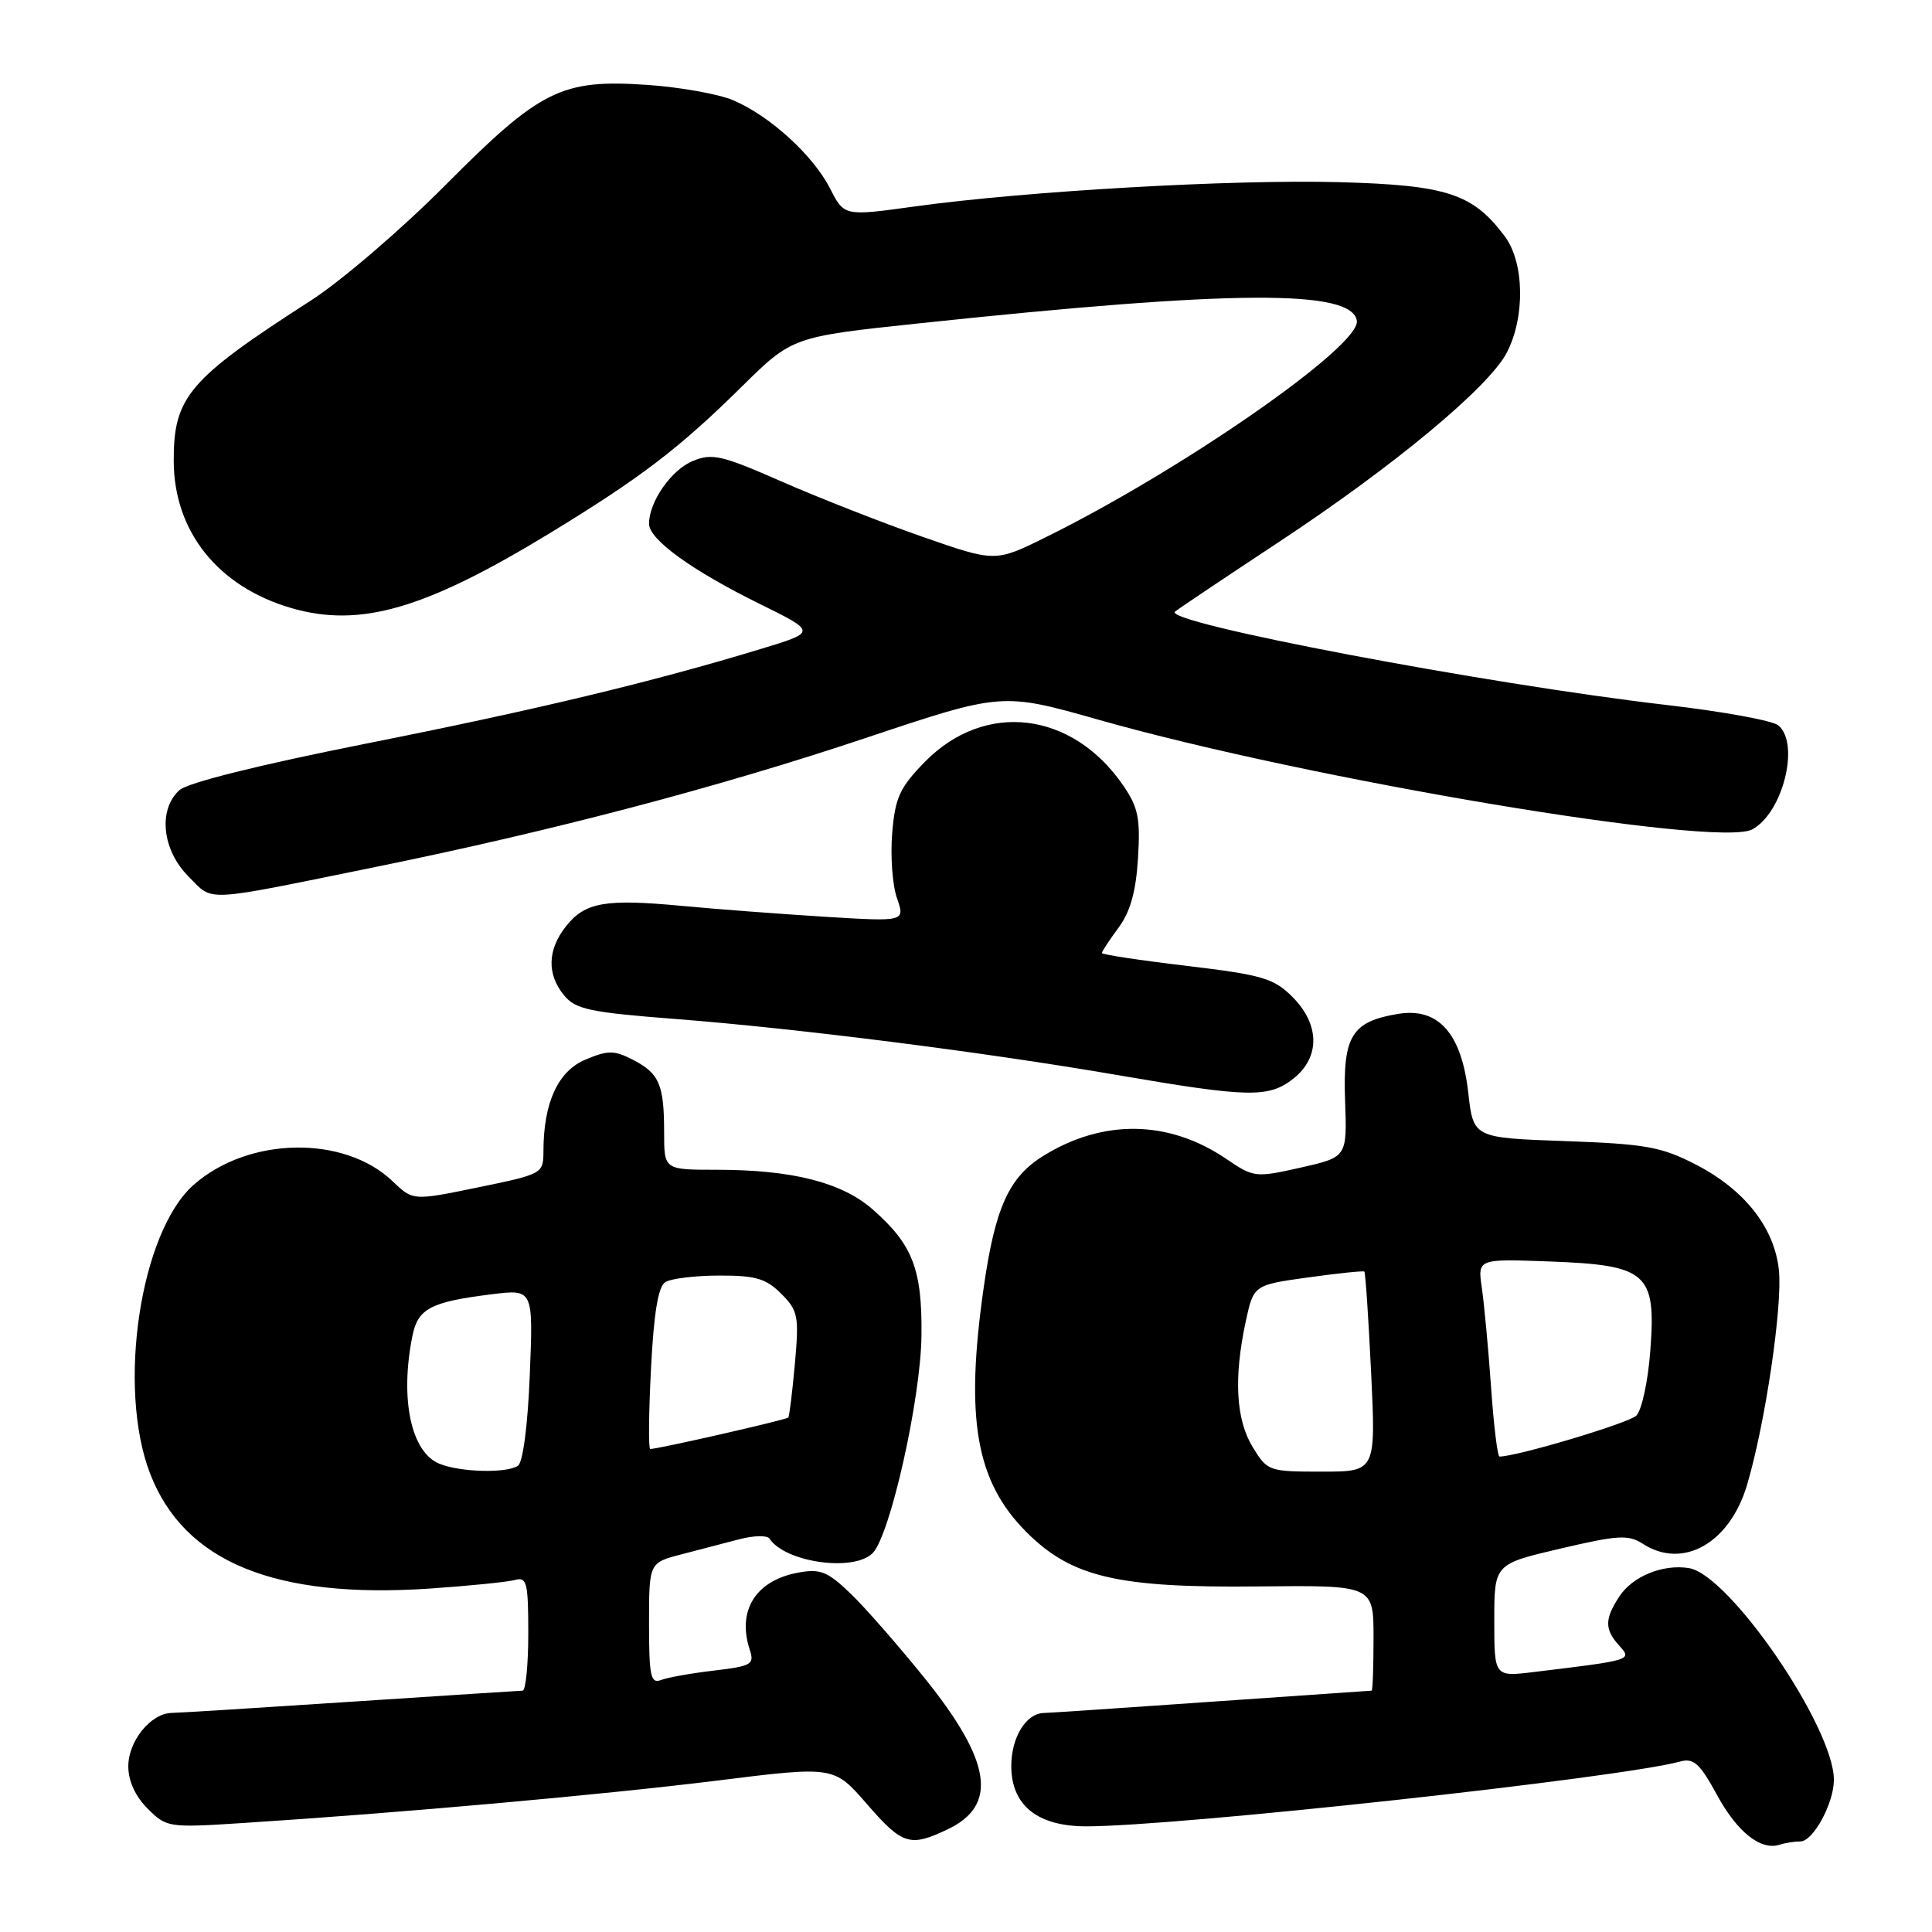 <?xml version="1.0" encoding="UTF-8" standalone="no"?>
<!DOCTYPE svg PUBLIC "-//W3C//DTD SVG 1.1//EN" "http://www.w3.org/Graphics/SVG/1.1/DTD/svg11.dtd" >
<svg xmlns="http://www.w3.org/2000/svg" xmlns:xlink="http://www.w3.org/1999/xlink" version="1.1" viewBox="0 0 256 256">
 <g >
 <path fill="currentColor"
d=" M 238.56 244.00 C 240.25 244.00 243.00 238.95 243.00 235.84 C 243.00 228.85 229.15 208.64 223.79 207.78 C 220.33 207.23 216.32 208.87 214.57 211.54 C 212.60 214.55 212.60 215.90 214.57 218.07 C 216.28 219.97 216.26 219.98 203.25 221.55 C 198.00 222.19 198.00 222.19 198.00 214.72 C 198.00 207.25 198.00 207.25 206.75 205.20 C 214.44 203.40 215.77 203.32 217.71 204.58 C 223.01 207.98 229.18 204.49 231.48 196.80 C 233.90 188.70 236.22 173.00 235.71 168.26 C 235.10 162.63 231.14 157.62 224.69 154.30 C 220.12 151.95 218.06 151.58 207.37 151.20 C 195.23 150.77 195.23 150.77 194.55 144.78 C 193.67 136.94 190.60 133.48 185.30 134.34 C 179.11 135.34 177.92 137.27 178.23 145.83 C 178.50 153.32 178.50 153.32 172.36 154.71 C 166.35 156.06 166.14 156.04 162.47 153.55 C 154.88 148.40 146.18 148.25 138.26 153.15 C 133.70 155.97 131.87 159.99 130.36 170.50 C 127.85 188.00 129.30 196.30 136.02 203.02 C 141.99 208.99 148.09 210.42 166.75 210.21 C 182.00 210.05 182.00 210.05 182.00 217.02 C 182.00 220.86 181.89 224.01 181.75 224.02 C 181.61 224.02 172.05 224.69 160.50 225.49 C 148.95 226.30 138.97 226.97 138.32 226.98 C 135.96 227.02 134.00 230.21 134.00 234.00 C 134.00 239.21 137.46 242.00 143.94 242.00 C 155.97 242.00 214.61 235.60 222.64 233.41 C 224.42 232.92 225.24 233.67 227.49 237.80 C 230.19 242.77 233.31 245.25 235.83 244.43 C 236.56 244.19 237.79 244.00 238.56 244.00 Z  M 125.56 242.40 C 132.26 239.22 131.39 233.40 122.59 222.45 C 119.07 218.08 114.61 212.98 112.67 211.12 C 109.61 208.20 108.69 207.84 105.71 208.39 C 100.12 209.44 97.64 213.42 99.35 218.61 C 99.99 220.54 99.58 220.77 94.61 221.36 C 91.62 221.71 88.46 222.27 87.59 222.61 C 86.22 223.13 86.00 222.10 86.00 215.15 C 86.00 207.08 86.00 207.08 90.25 205.97 C 92.59 205.37 96.06 204.46 97.96 203.96 C 99.86 203.46 101.66 203.42 101.96 203.87 C 104.03 207.03 113.11 208.31 115.62 205.81 C 117.94 203.49 122.01 185.38 122.10 176.96 C 122.20 168.17 120.93 164.90 115.63 160.25 C 111.55 156.67 104.98 155.00 94.95 155.00 C 88.00 155.00 88.00 155.00 88.00 150.08 C 88.00 143.72 87.37 142.24 83.89 140.44 C 81.39 139.15 80.59 139.14 77.58 140.40 C 73.94 141.92 72.02 146.10 72.01 152.52 C 72.00 155.52 71.91 155.57 63.36 157.33 C 54.72 159.11 54.72 159.11 52.03 156.53 C 45.62 150.39 32.94 150.60 25.68 156.98 C 18.59 163.20 15.48 183.82 19.89 195.26 C 24.41 206.97 36.40 211.89 57.00 210.49 C 62.23 210.13 67.29 209.62 68.25 209.35 C 69.81 208.92 70.00 209.71 70.00 216.43 C 70.00 220.59 69.66 224.01 69.25 224.02 C 68.84 224.03 58.60 224.70 46.50 225.49 C 34.40 226.29 23.71 226.96 22.75 226.97 C 19.99 227.02 17.00 230.69 17.00 234.05 C 17.00 235.98 17.93 238.02 19.56 239.65 C 22.07 242.16 22.31 242.20 32.31 241.55 C 53.03 240.22 79.93 237.81 95.00 235.94 C 110.50 234.01 110.50 234.01 114.84 239.01 C 119.58 244.47 120.56 244.78 125.56 242.40 Z  M 171.37 142.93 C 174.95 140.11 174.90 135.74 171.24 132.08 C 168.77 129.62 167.26 129.18 157.24 127.98 C 151.06 127.25 146.00 126.48 146.00 126.28 C 146.00 126.08 146.99 124.58 148.20 122.94 C 149.77 120.83 150.52 118.14 150.79 113.73 C 151.12 108.46 150.82 106.98 148.84 104.09 C 142.06 94.21 130.47 92.84 122.52 100.98 C 119.21 104.37 118.61 105.69 118.22 110.40 C 117.97 113.41 118.25 117.29 118.85 119.00 C 119.94 122.13 119.94 122.13 109.22 121.47 C 103.32 121.10 94.81 120.46 90.30 120.03 C 80.17 119.08 77.50 119.55 74.98 122.76 C 72.53 125.86 72.45 129.12 74.75 131.90 C 76.27 133.74 78.17 134.15 89.50 135.02 C 105.72 136.28 130.32 139.40 148.00 142.44 C 165.45 145.44 168.10 145.50 171.37 142.93 Z  M 50.00 114.83 C 73.28 110.08 95.18 104.32 114.64 97.81 C 132.78 91.74 132.78 91.74 145.64 95.39 C 173.51 103.30 227.58 112.37 232.18 109.90 C 236.24 107.73 238.54 98.52 235.63 96.11 C 234.87 95.48 228.24 94.27 220.88 93.42 C 196.89 90.64 153.96 82.49 155.70 81.04 C 156.14 80.67 162.35 76.51 169.50 71.79 C 184.68 61.77 197.26 51.32 199.65 46.74 C 202.11 42.03 201.99 34.80 199.40 31.33 C 195.18 25.66 191.74 24.53 177.52 24.14 C 163.36 23.75 135.91 25.32 121.18 27.36 C 111.86 28.65 111.86 28.65 109.99 24.98 C 107.73 20.55 101.94 15.29 97.09 13.26 C 95.14 12.45 90.05 11.54 85.78 11.25 C 74.40 10.47 71.61 11.86 59.00 24.55 C 53.22 30.36 45.22 37.23 41.21 39.81 C 24.96 50.26 22.98 52.58 23.02 61.15 C 23.07 70.47 28.92 77.76 38.60 80.57 C 47.70 83.22 56.30 80.73 72.82 70.67 C 84.88 63.32 89.99 59.42 98.24 51.28 C 104.98 44.63 104.98 44.63 121.74 42.85 C 163.48 38.42 179.19 38.33 179.79 42.52 C 180.27 45.85 156.62 62.29 138.50 71.22 C 131.87 74.49 131.87 74.49 122.19 71.11 C 116.86 69.25 108.49 65.96 103.58 63.81 C 95.63 60.32 94.36 60.02 91.79 61.09 C 88.94 62.27 86.00 66.49 86.00 69.40 C 86.00 71.48 91.61 75.55 100.60 79.99 C 108.21 83.74 108.21 83.74 100.88 85.97 C 86.37 90.38 71.11 94.04 48.52 98.53 C 34.35 101.35 24.87 103.71 23.77 104.70 C 20.92 107.29 21.48 112.63 24.97 116.13 C 28.37 119.52 26.47 119.62 50.00 114.83 Z  M 165.99 191.75 C 163.77 188.11 163.46 182.63 165.05 175.18 C 166.11 170.27 166.11 170.27 173.30 169.27 C 177.26 168.72 180.62 168.37 180.78 168.49 C 180.93 168.62 181.33 174.63 181.68 181.86 C 182.31 195.00 182.31 195.00 175.14 195.00 C 168.12 195.00 167.93 194.93 165.99 191.75 Z  M 197.57 183.75 C 197.21 178.66 196.66 172.77 196.35 170.65 C 195.79 166.80 195.79 166.80 205.29 167.15 C 218.27 167.63 219.45 168.66 218.68 178.90 C 218.38 183.00 217.54 186.87 216.82 187.58 C 215.79 188.58 201.00 193.00 198.69 193.00 C 198.43 193.00 197.92 188.84 197.57 183.75 Z  M 58.24 193.96 C 54.47 192.45 52.97 185.40 54.64 177.05 C 55.37 173.39 57.03 172.51 65.14 171.50 C 70.66 170.81 70.66 170.81 70.20 182.16 C 69.93 188.94 69.29 193.80 68.62 194.23 C 67.09 195.24 61.01 195.08 58.24 193.96 Z  M 86.26 181.37 C 86.63 174.02 87.21 170.48 88.15 169.89 C 88.89 169.42 92.11 169.02 95.30 169.02 C 100.11 169.00 101.50 169.41 103.51 171.42 C 105.75 173.66 105.89 174.37 105.33 180.67 C 104.99 184.43 104.60 187.65 104.45 187.83 C 104.20 188.13 87.22 192.00 86.16 192.00 C 85.91 192.00 85.96 187.22 86.26 181.37 Z "/>
</g>
</svg>